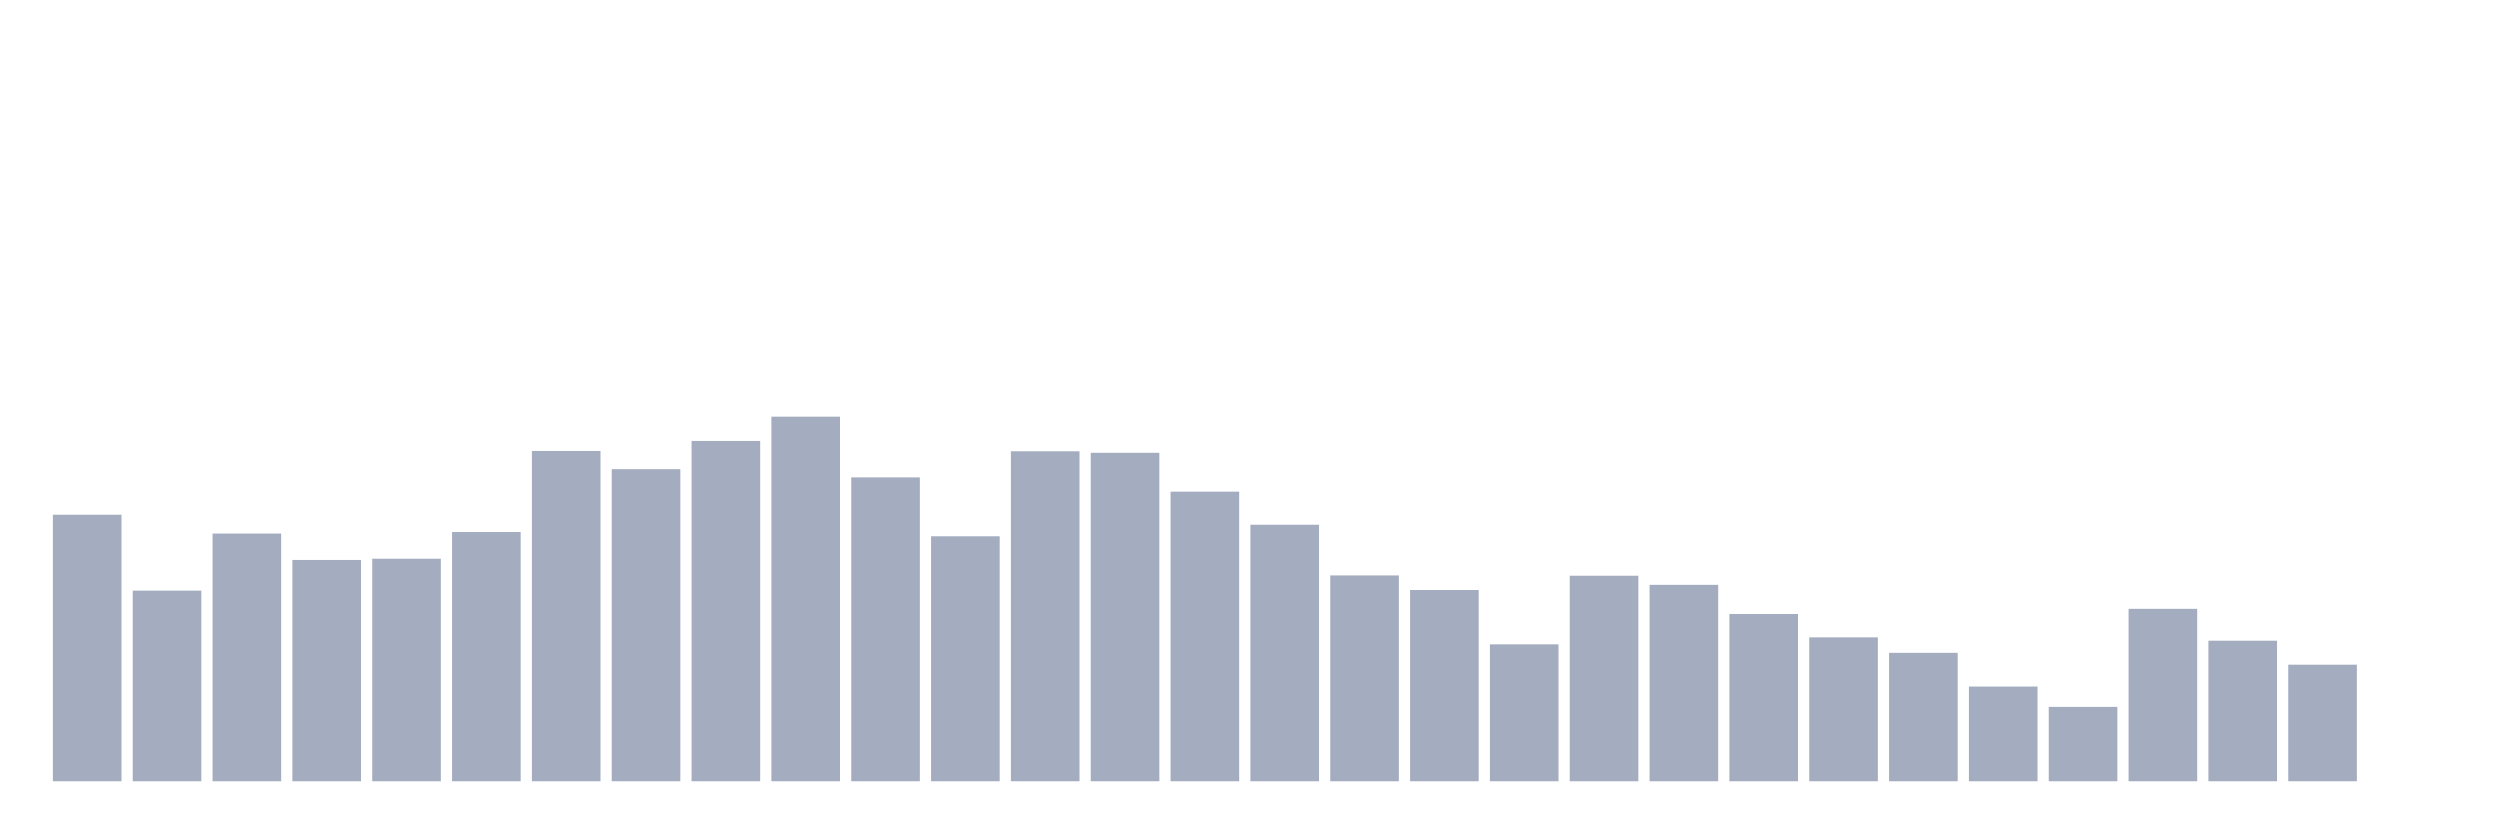<svg xmlns="http://www.w3.org/2000/svg" viewBox="0 0 480 160"><g transform="translate(10,10)"><rect class="bar" x="0.153" width="13.175" y="88.826" height="51.174" fill="rgb(164,173,192)"></rect><rect class="bar" x="15.482" width="13.175" y="103.397" height="36.603" fill="rgb(164,173,192)"></rect><rect class="bar" x="30.81" width="13.175" y="92.44" height="47.56" fill="rgb(164,173,192)"></rect><rect class="bar" x="46.138" width="13.175" y="97.51" height="42.49" fill="rgb(164,173,192)"></rect><rect class="bar" x="61.466" width="13.175" y="97.277" height="42.723" fill="rgb(164,173,192)"></rect><rect class="bar" x="76.794" width="13.175" y="92.148" height="47.852" fill="rgb(164,173,192)"></rect><rect class="bar" x="92.123" width="13.175" y="76.586" height="63.414" fill="rgb(164,173,192)"></rect><rect class="bar" x="107.451" width="13.175" y="80.083" height="59.917" fill="rgb(164,173,192)"></rect><rect class="bar" x="122.779" width="13.175" y="74.663" height="65.337" fill="rgb(164,173,192)"></rect><rect class="bar" x="138.107" width="13.175" y="70" height="70" fill="rgb(164,173,192)"></rect><rect class="bar" x="153.436" width="13.175" y="81.657" height="58.343" fill="rgb(164,173,192)"></rect><rect class="bar" x="168.764" width="13.175" y="92.964" height="47.036" fill="rgb(164,173,192)"></rect><rect class="bar" x="184.092" width="13.175" y="76.644" height="63.356" fill="rgb(164,173,192)"></rect><rect class="bar" x="199.42" width="13.175" y="76.936" height="63.064" fill="rgb(164,173,192)"></rect><rect class="bar" x="214.748" width="13.175" y="84.396" height="55.604" fill="rgb(164,173,192)"></rect><rect class="bar" x="230.077" width="13.175" y="90.749" height="49.251" fill="rgb(164,173,192)"></rect><rect class="bar" x="245.405" width="13.175" y="100.483" height="39.517" fill="rgb(164,173,192)"></rect><rect class="bar" x="260.733" width="13.175" y="103.281" height="36.719" fill="rgb(164,173,192)"></rect><rect class="bar" x="276.061" width="13.175" y="113.714" height="26.286" fill="rgb(164,173,192)"></rect><rect class="bar" x="291.39" width="13.175" y="100.541" height="39.459" fill="rgb(164,173,192)"></rect><rect class="bar" x="306.718" width="13.175" y="102.29" height="37.71" fill="rgb(164,173,192)"></rect><rect class="bar" x="322.046" width="13.175" y="107.885" height="32.115" fill="rgb(164,173,192)"></rect><rect class="bar" x="337.374" width="13.175" y="112.373" height="27.627" fill="rgb(164,173,192)"></rect><rect class="bar" x="352.702" width="13.175" y="115.346" height="24.654" fill="rgb(164,173,192)"></rect><rect class="bar" x="368.031" width="13.175" y="121.815" height="18.185" fill="rgb(164,173,192)"></rect><rect class="bar" x="383.359" width="13.175" y="125.72" height="14.28" fill="rgb(164,173,192)"></rect><rect class="bar" x="398.687" width="13.175" y="106.894" height="33.106" fill="rgb(164,173,192)"></rect><rect class="bar" x="414.015" width="13.175" y="113.014" height="26.986" fill="rgb(164,173,192)"></rect><rect class="bar" x="429.344" width="13.175" y="117.619" height="22.381" fill="rgb(164,173,192)"></rect><rect class="bar" x="444.672" width="13.175" y="140" height="0" fill="rgb(164,173,192)"></rect></g></svg>